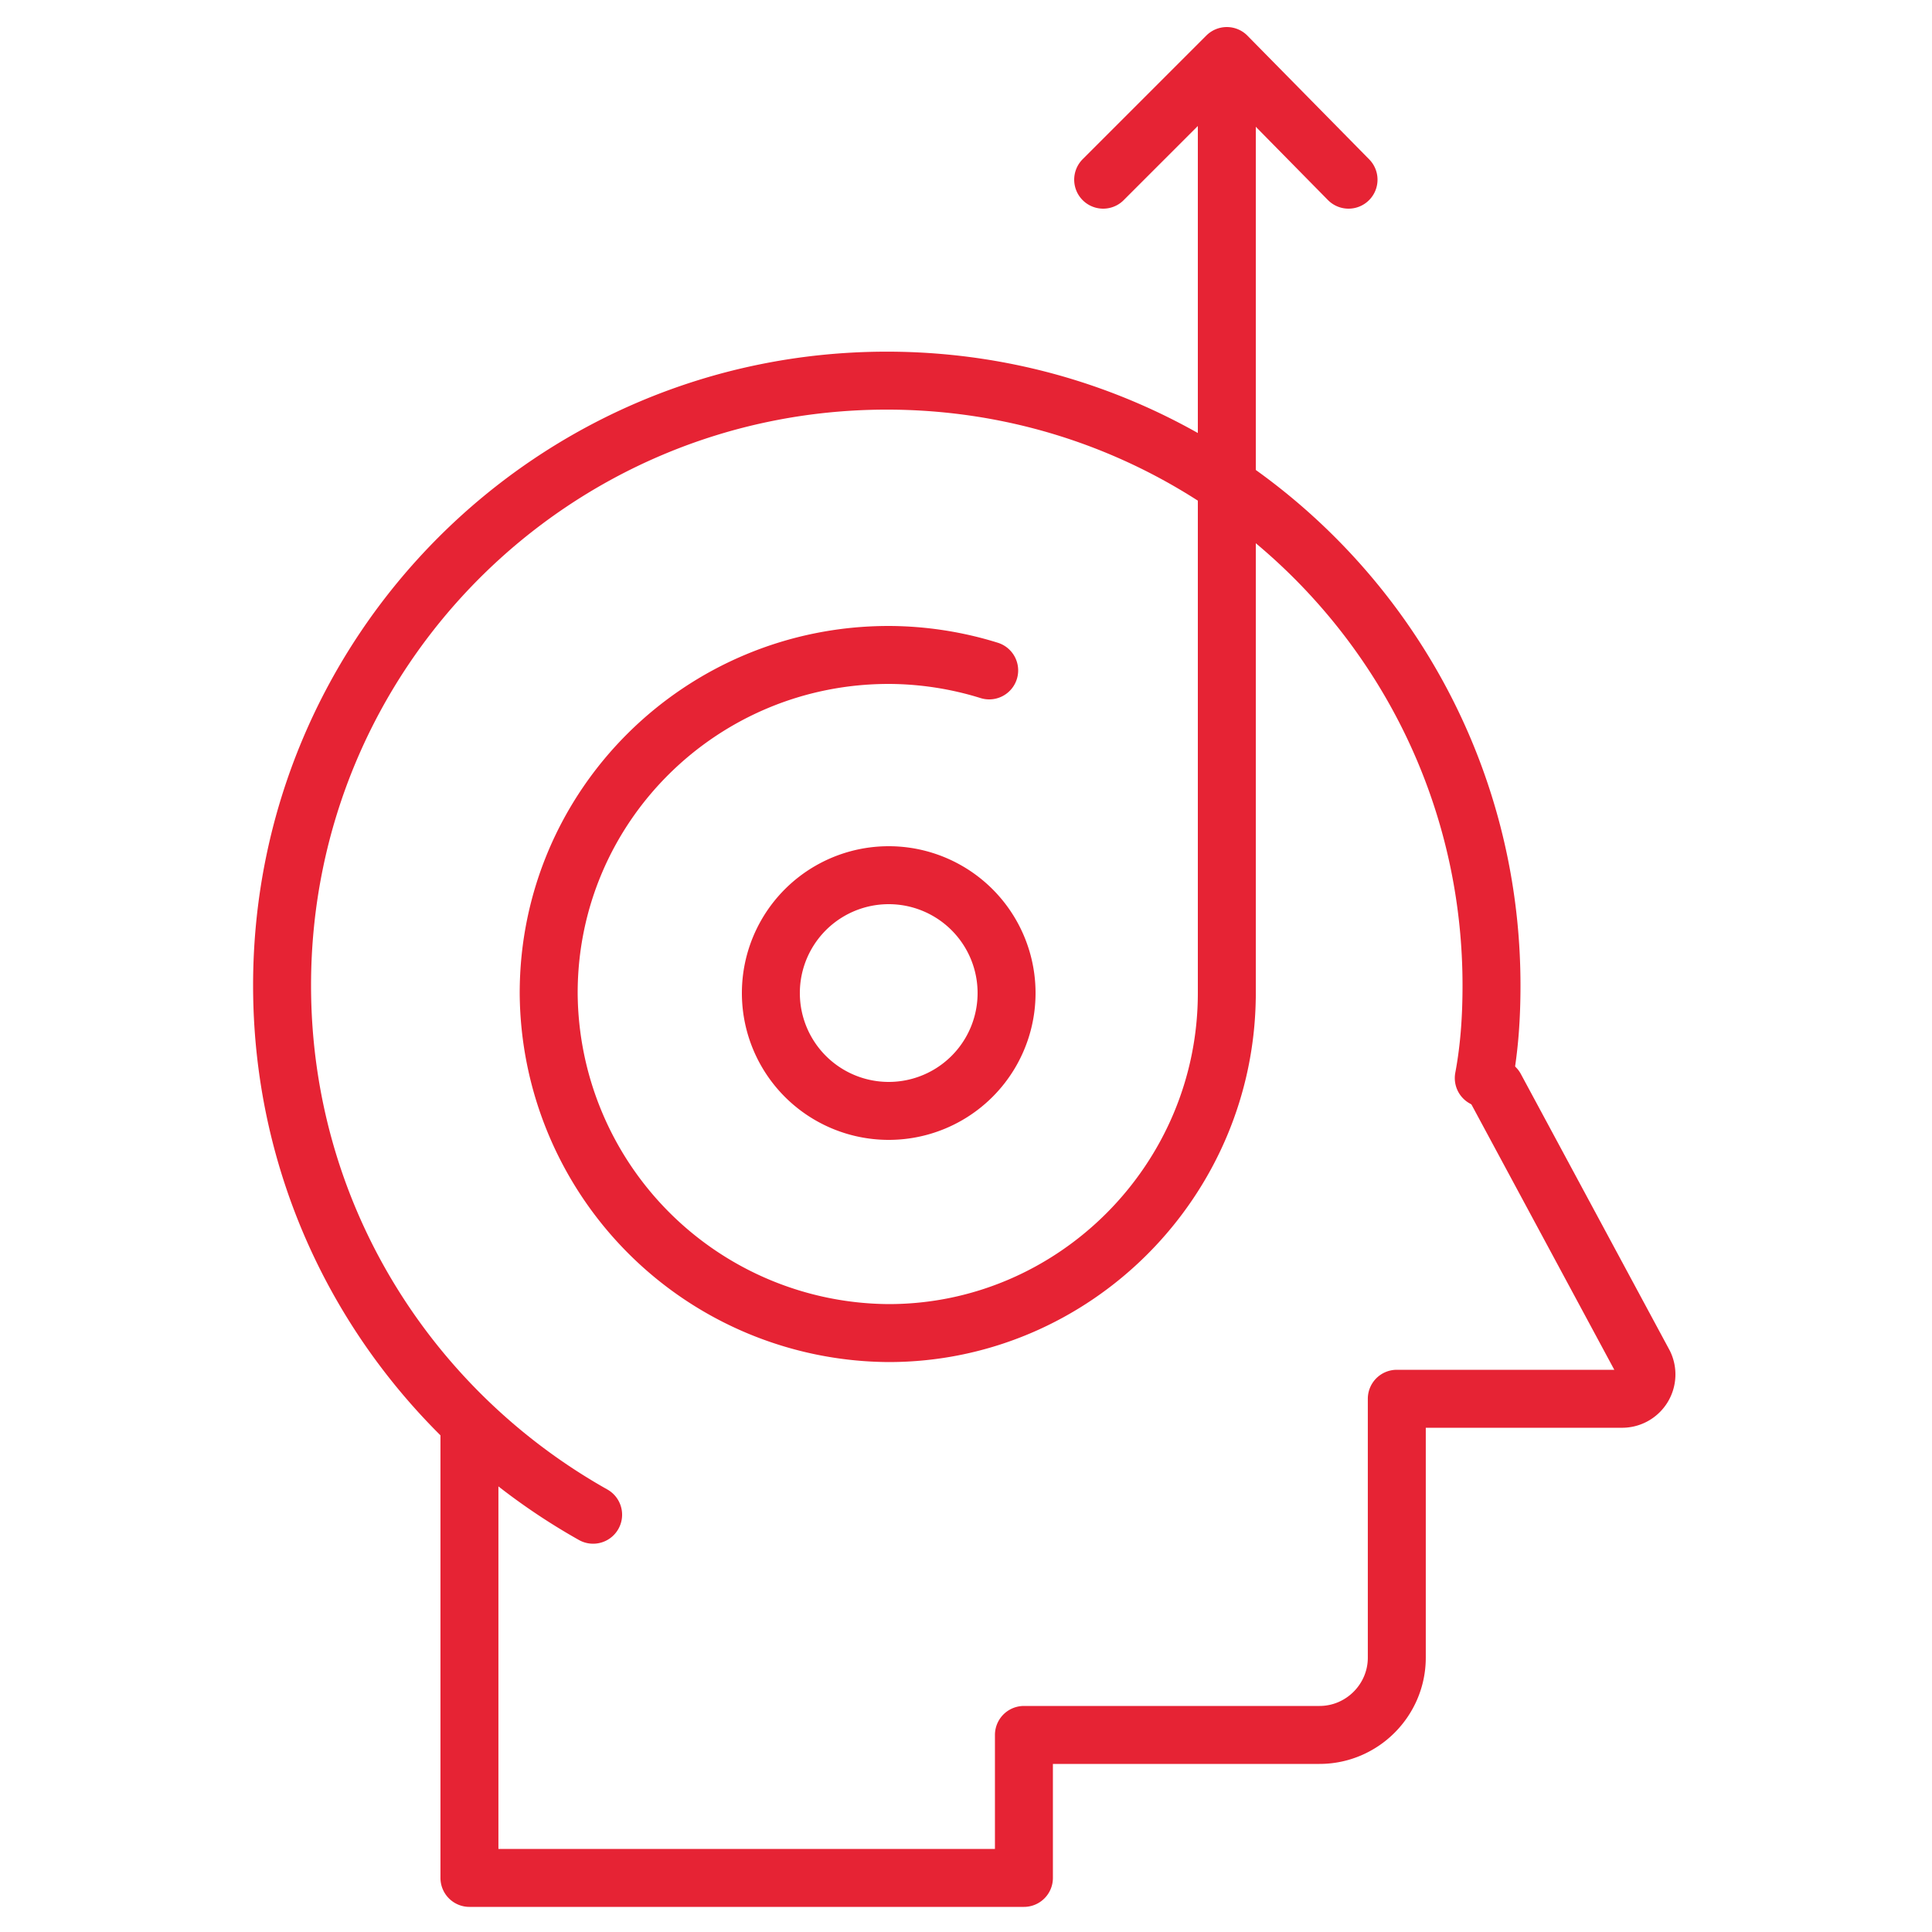 <svg xmlns="http://www.w3.org/2000/svg" width="50" height="50" fill="none"  stroke="#e62334" stroke-width="1.5" stroke-miterlimit="10"><g stroke-linecap="round" stroke-linejoin="round"><path d="M15.35 39.201c-4.8-2.7-8.05-7.8-8.05-13.7 0-8.65 7-15.65 15.65-15.65s15.65 7 15.65 15.65c0 .8-.05 1.6-.2 2.4M31.75 25.7c0 4.85-3.95 8.8-8.75 8.8a8.85 8.85 0 0 1-8.8-8.8c0-4.85 3.95-8.75 8.8-8.75a8.84 8.84 0 0 1 2.6.4"/><path d="M31.75 25.7V1.8"/></g><path d="M23 28.75a3.05 3.05 0 0 0 0-6.1 3.05 3.05 0 0 0 0 6.1z" stroke-linejoin="round"/><path d="M28.55 4.65l3.2-3.2m3.15 3.2l-3.15-3.2m-19.601 35.4V48.6h14.35v-3.7h7.65c1.1 0 2-.9 2-2v-6.7h5.85a.63.63 0 0 0 .55-.9l-3.85-7.15" stroke-linejoin="round" stroke-linecap="round"/></svg>
